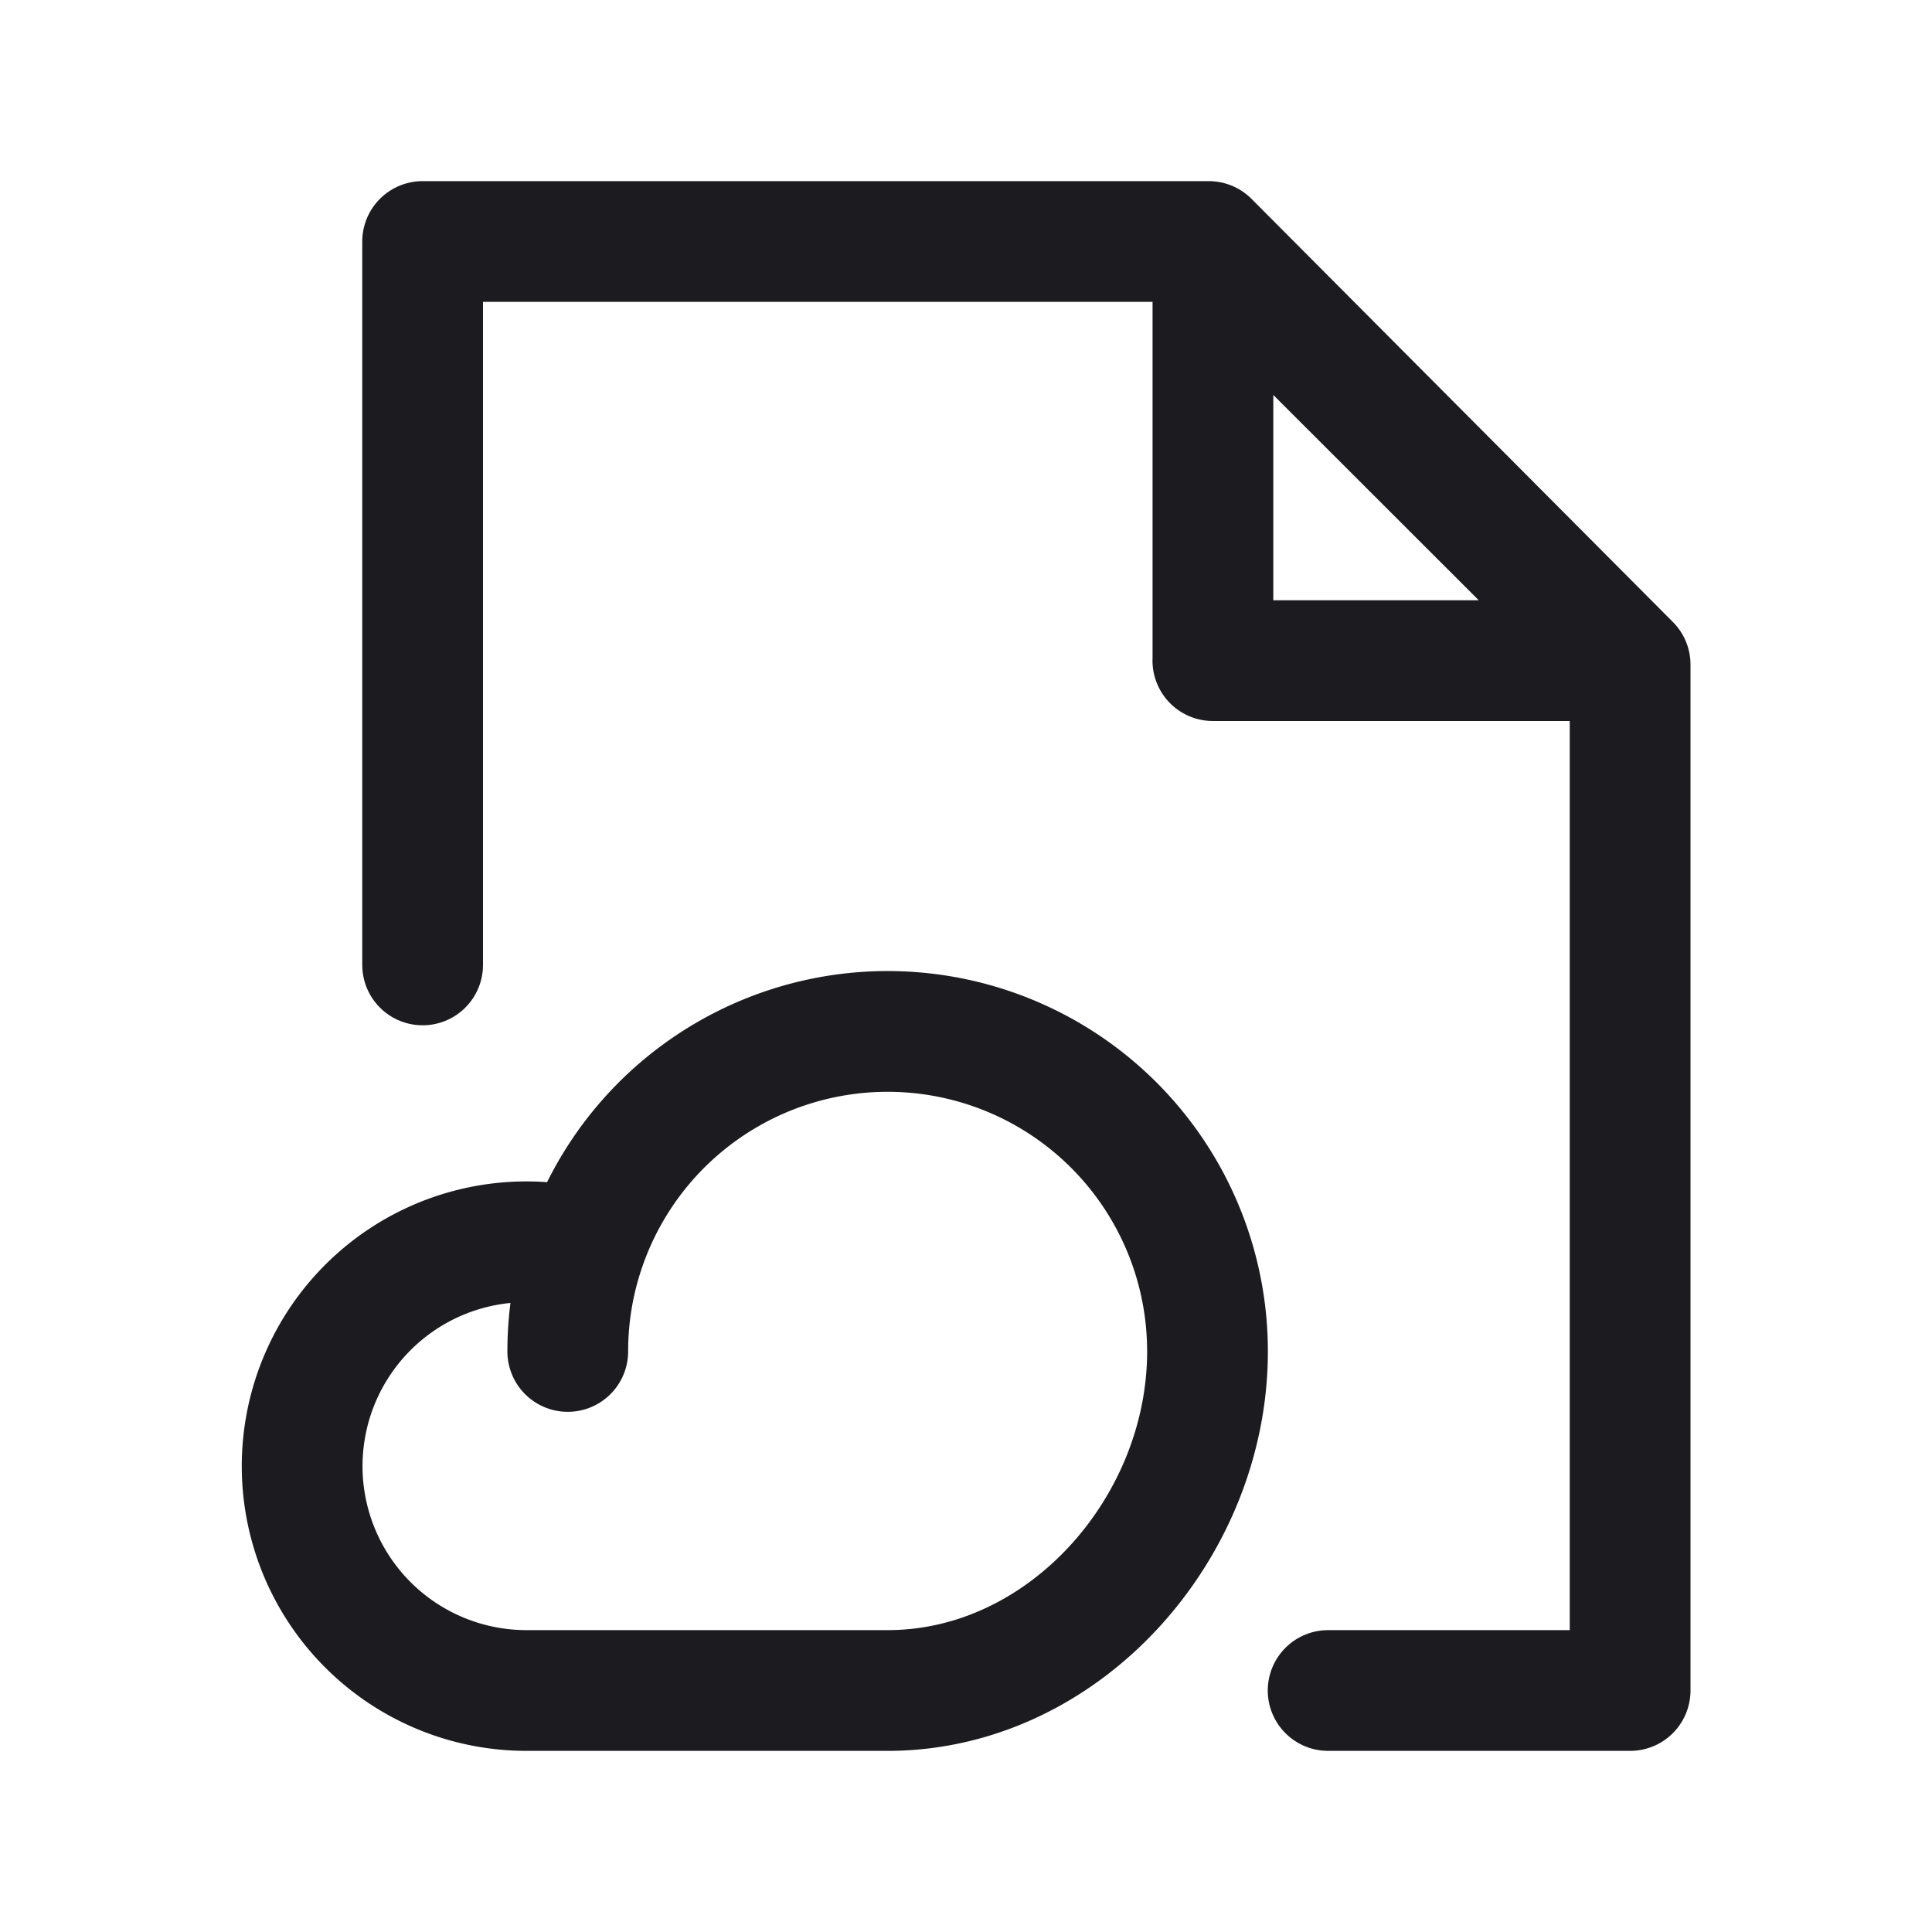 <svg xmlns="http://www.w3.org/2000/svg" width="32" height="32" fill="none"><path stroke="#1C1B1F" stroke-linecap="round" stroke-linejoin="round" stroke-width="2" d="M21.998 28H27V11.008L20.021 4H7v11.982"/><path stroke="#1C1B1F" stroke-linecap="round" stroke-linejoin="round" stroke-width="2" d="M20.09 10.94V4.129l6.818 6.813h-6.819ZM9.404 22.384c0-.591.097-1.16.276-1.69m0 0A3.716 3.716 0 1 0 8.717 28h5.985C17.628 28 20 25.31 20 22.384a5.298 5.298 0 0 0-10.32-1.69Z"/></svg>